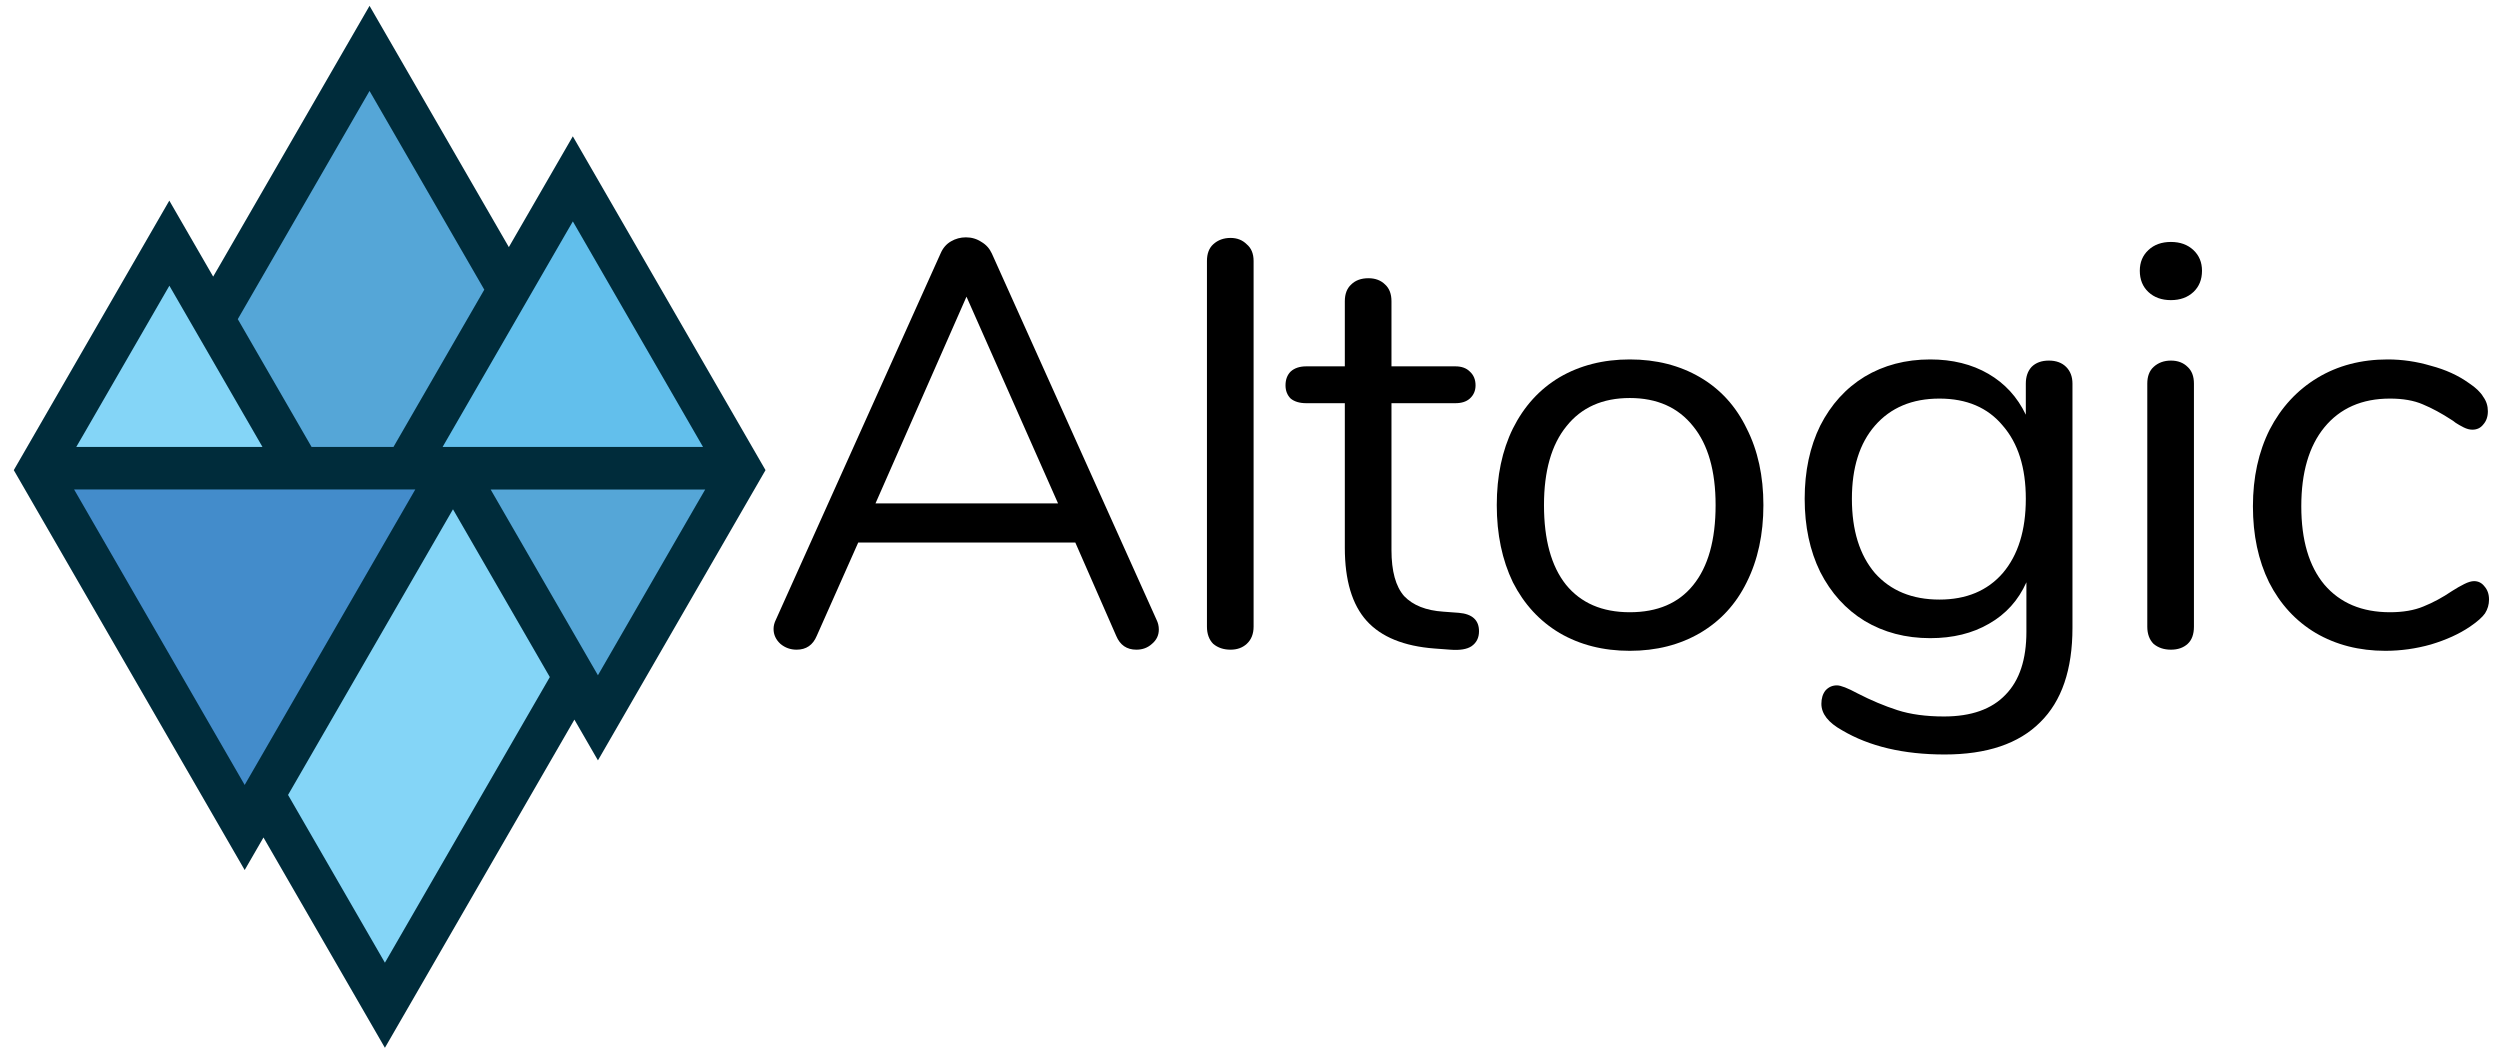 <svg xmlns="http://www.w3.org/2000/svg" width="141" height="60" fill="none" viewBox="0 0 141 60"><path fill="#84D5F7" d="M31.366 37.643L26.488 29.193L26.23 28.746L25.548 27.564L24.865 28.746L24.606 29.193L15.89 44.29L15.804 44.44L15.576 44.833L15.804 45.228L15.89 45.377L20.768 53.826L21.026 54.274L21.709 55.456L22.392 54.274L22.65 53.826L31.366 38.729L31.453 38.579L31.68 38.186L31.453 37.792L31.366 37.643Z"/><path fill="#438CCB" d="M23.744 28.208L24.426 27.026H23.061H22.544H5.056H4.539H3.174L3.857 28.208L4.116 28.656L12.859 43.801L13.118 44.249L13.8 45.431L14.482 44.249L14.741 43.801L23.485 28.656L23.744 28.208Z"/><path fill="#84D5F7" d="M5.18 25.787H13.924H14.441H15.805L15.123 24.605L14.864 24.157L10.492 16.584L10.234 16.136L9.551 14.954L8.869 16.136L8.611 16.584L4.239 24.157L3.98 24.605L3.297 25.787H4.662H5.18Z"/><path fill="#55A6D7" d="M13.055 18.543L16.923 25.243L17.01 25.392L17.237 25.787H17.692H17.864H21.9H22.072H22.527L22.755 25.392L22.841 25.244L27.669 16.881L27.756 16.731L27.983 16.338L27.756 15.943L27.669 15.794L21.783 5.599L21.524 5.151L20.842 3.969L20.16 5.151L19.901 5.599L13.055 17.456L12.969 17.606L12.741 18L12.969 18.394L13.055 18.543Z"/><path fill="#55A6D7" d="M39.413 27.026H38.896H28.551H28.034H26.669L27.351 28.208L27.61 28.656L32.782 37.615L33.041 38.063L33.723 39.245L34.406 38.063L34.664 37.615L39.836 28.656L40.095 28.208L40.778 27.026H39.413Z"/><path fill="#62BFEC" d="M24.642 24.605L23.96 25.787H25.324H25.841H38.772H39.289H40.655L39.972 24.605L39.713 24.157L33.248 12.958L32.989 12.51L32.307 11.329L31.625 12.51L31.366 12.958L24.9 24.157L24.642 24.605Z"/><path fill="#002C3B" d="M32.307 7.688L28.699 13.937L20.842 0.329L12.464 14.84L12.023 15.6L9.549 11.315L0.777 26.515L13.8 49.07L14.86 47.234L21.709 59.096L32.396 40.586L33.724 42.885L43.175 26.515L32.307 7.688ZM39.334 28.364L33.723 38.085L27.673 27.609H39.773L39.332 28.369L39.334 28.364ZM4.302 25.206L4.743 24.447L9.553 16.114L14.803 25.206H4.302ZM22.193 25.206H17.572L13.411 18L20.842 5.129L27.314 16.337L22.193 25.206ZM23.422 27.606L13.8 44.271L4.179 27.606H23.422ZM25.548 28.724L31.01 38.186L21.709 54.296L16.246 44.834L25.548 28.724ZM31.868 13.248L32.309 12.488L39.65 25.206H24.964L31.868 13.248Z"/><path fill="#000" d="M65.228 34.953C65.314 35.126 65.358 35.31 65.358 35.505C65.358 35.83 65.228 36.1 64.968 36.317C64.73 36.533 64.438 36.642 64.091 36.642C63.55 36.642 63.171 36.382 62.954 35.862L60.648 30.6H48.403L46.065 35.862C45.848 36.382 45.469 36.642 44.928 36.642C44.582 36.642 44.279 36.533 44.019 36.317C43.759 36.079 43.629 35.797 43.629 35.472C43.629 35.299 43.672 35.126 43.759 34.953L53.048 14.296C53.178 13.992 53.373 13.765 53.633 13.614C53.892 13.462 54.174 13.386 54.477 13.386C54.802 13.386 55.094 13.473 55.354 13.646C55.614 13.798 55.809 14.014 55.939 14.296L65.228 34.953ZM49.378 28.392H59.674L54.51 16.732L49.378 28.392Z"/><path fill="#000" d="M69.403 36.642C69.014 36.642 68.689 36.533 68.429 36.317C68.191 36.079 68.072 35.754 68.072 35.342V14.718C68.072 14.306 68.191 13.992 68.429 13.776C68.689 13.538 69.014 13.419 69.403 13.419C69.772 13.419 70.075 13.538 70.313 13.776C70.573 13.992 70.703 14.306 70.703 14.718V35.342C70.703 35.754 70.573 36.079 70.313 36.317C70.075 36.533 69.772 36.642 69.403 36.642Z"/><path fill="#000" d="M82.279 34.563C83.037 34.628 83.416 34.974 83.416 35.602C83.416 35.97 83.275 36.252 82.994 36.447C82.734 36.62 82.333 36.685 81.792 36.642L80.915 36.577C79.183 36.447 77.905 35.927 77.082 35.018C76.26 34.108 75.848 32.733 75.848 30.893V22.74H73.672C73.304 22.74 73.011 22.654 72.795 22.48C72.6 22.286 72.503 22.037 72.503 21.733C72.503 21.409 72.6 21.149 72.795 20.954C73.011 20.759 73.304 20.662 73.672 20.662H75.848V16.991C75.848 16.58 75.967 16.266 76.205 16.049C76.444 15.811 76.768 15.692 77.18 15.692C77.57 15.692 77.883 15.811 78.122 16.049C78.36 16.266 78.479 16.58 78.479 16.991V20.662H82.084C82.431 20.662 82.701 20.759 82.896 20.954C83.113 21.149 83.221 21.409 83.221 21.733C83.221 22.037 83.113 22.286 82.896 22.48C82.701 22.654 82.431 22.74 82.084 22.74H78.479V31.023C78.479 32.214 78.717 33.08 79.194 33.621C79.692 34.141 80.428 34.433 81.402 34.498L82.279 34.563Z"/><path fill="#000" d="M91.92 36.706C90.426 36.706 89.106 36.371 87.958 35.7C86.832 35.028 85.955 34.076 85.327 32.841C84.721 31.586 84.418 30.135 84.418 28.489C84.418 26.844 84.721 25.404 85.327 24.169C85.955 22.913 86.832 21.95 87.958 21.279C89.106 20.608 90.426 20.272 91.92 20.272C93.414 20.272 94.735 20.608 95.883 21.279C97.031 21.95 97.907 22.913 98.514 24.169C99.142 25.404 99.456 26.844 99.456 28.489C99.456 30.135 99.142 31.586 98.514 32.841C97.907 34.076 97.031 35.028 95.883 35.7C94.735 36.371 93.414 36.706 91.92 36.706ZM91.92 34.53C93.479 34.53 94.67 34.022 95.493 33.004C96.338 31.965 96.76 30.46 96.76 28.489C96.76 26.562 96.338 25.079 95.493 24.04C94.649 22.979 93.458 22.448 91.92 22.448C90.383 22.448 89.192 22.979 88.348 24.04C87.503 25.079 87.081 26.562 87.081 28.489C87.081 30.438 87.492 31.932 88.315 32.971C89.16 34.011 90.361 34.53 91.92 34.53Z"/><path fill="#000" d="M115.555 20.337C115.967 20.337 116.291 20.456 116.53 20.694C116.768 20.932 116.887 21.246 116.887 21.636V35.407C116.887 37.767 116.281 39.543 115.068 40.734C113.856 41.947 112.058 42.553 109.676 42.553C107.36 42.553 105.432 42.098 103.895 41.189C103.116 40.756 102.726 40.258 102.726 39.695C102.726 39.392 102.802 39.142 102.953 38.948C103.126 38.753 103.343 38.655 103.603 38.655C103.819 38.655 104.209 38.807 104.772 39.11C105.53 39.5 106.277 39.814 107.013 40.052C107.749 40.29 108.626 40.409 109.644 40.409C111.181 40.409 112.34 39.998 113.119 39.175C113.899 38.374 114.289 37.194 114.289 35.635V32.841C113.834 33.859 113.13 34.639 112.177 35.18C111.246 35.721 110.142 35.992 108.864 35.992C107.479 35.992 106.244 35.667 105.162 35.018C104.101 34.368 103.267 33.448 102.661 32.257C102.076 31.066 101.784 29.691 101.784 28.132C101.784 26.573 102.076 25.198 102.661 24.007C103.267 22.816 104.101 21.896 105.162 21.246C106.244 20.597 107.479 20.272 108.864 20.272C110.12 20.272 111.214 20.543 112.145 21.084C113.076 21.625 113.78 22.394 114.256 23.39V21.636C114.256 21.246 114.364 20.932 114.581 20.694C114.819 20.456 115.144 20.337 115.555 20.337ZM109.384 33.816C110.9 33.816 112.091 33.318 112.957 32.322C113.823 31.304 114.256 29.907 114.256 28.132C114.256 26.378 113.823 25.003 112.957 24.007C112.112 22.989 110.922 22.48 109.384 22.48C107.847 22.48 106.634 22.989 105.746 24.007C104.88 25.003 104.447 26.378 104.447 28.132C104.447 29.907 104.88 31.304 105.746 32.322C106.634 33.318 107.847 33.816 109.384 33.816Z"/><path fill="#000" d="M122.439 36.642C122.049 36.642 121.724 36.533 121.464 36.317C121.226 36.079 121.107 35.754 121.107 35.342V21.636C121.107 21.225 121.226 20.911 121.464 20.694C121.724 20.456 122.049 20.337 122.439 20.337C122.829 20.337 123.143 20.456 123.381 20.694C123.619 20.911 123.738 21.225 123.738 21.636V35.342C123.738 35.775 123.619 36.1 123.381 36.317C123.143 36.533 122.829 36.642 122.439 36.642ZM122.439 16.927C121.919 16.927 121.497 16.775 121.172 16.472C120.847 16.169 120.685 15.768 120.685 15.27C120.685 14.794 120.847 14.404 121.172 14.101C121.497 13.798 121.919 13.646 122.439 13.646C122.959 13.646 123.381 13.798 123.706 14.101C124.03 14.404 124.193 14.794 124.193 15.27C124.193 15.768 124.03 16.169 123.706 16.472C123.381 16.775 122.959 16.927 122.439 16.927Z"/><path fill="#000" d="M134.535 36.706C133.063 36.706 131.753 36.371 130.605 35.7C129.479 35.028 128.602 34.076 127.974 32.841C127.368 31.607 127.065 30.178 127.065 28.554C127.065 26.93 127.379 25.49 128.007 24.234C128.656 22.979 129.555 22.004 130.702 21.311C131.85 20.618 133.171 20.272 134.665 20.272C135.488 20.272 136.3 20.391 137.101 20.629C137.924 20.846 138.638 21.171 139.244 21.604C139.634 21.863 139.905 22.123 140.056 22.383C140.23 22.621 140.316 22.892 140.316 23.195C140.316 23.498 140.23 23.747 140.056 23.942C139.905 24.137 139.699 24.234 139.439 24.234C139.288 24.234 139.125 24.191 138.952 24.105C138.779 24.018 138.627 23.931 138.497 23.845C138.389 23.758 138.313 23.704 138.27 23.682C137.707 23.314 137.166 23.022 136.646 22.805C136.148 22.589 135.531 22.48 134.795 22.48C133.214 22.48 131.98 23.022 131.092 24.105C130.226 25.166 129.793 26.649 129.793 28.554C129.793 30.46 130.226 31.932 131.092 32.971C131.98 34.011 133.214 34.53 134.795 34.53C135.531 34.53 136.159 34.422 136.679 34.206C137.22 33.989 137.761 33.697 138.303 33.329C138.541 33.177 138.768 33.047 138.985 32.939C139.201 32.831 139.385 32.776 139.537 32.776C139.775 32.776 139.97 32.874 140.121 33.069C140.295 33.264 140.381 33.513 140.381 33.816C140.381 34.097 140.305 34.357 140.154 34.595C140.002 34.812 139.721 35.061 139.309 35.342C138.703 35.754 137.967 36.089 137.101 36.349C136.256 36.587 135.401 36.706 134.535 36.706Z"/></svg>